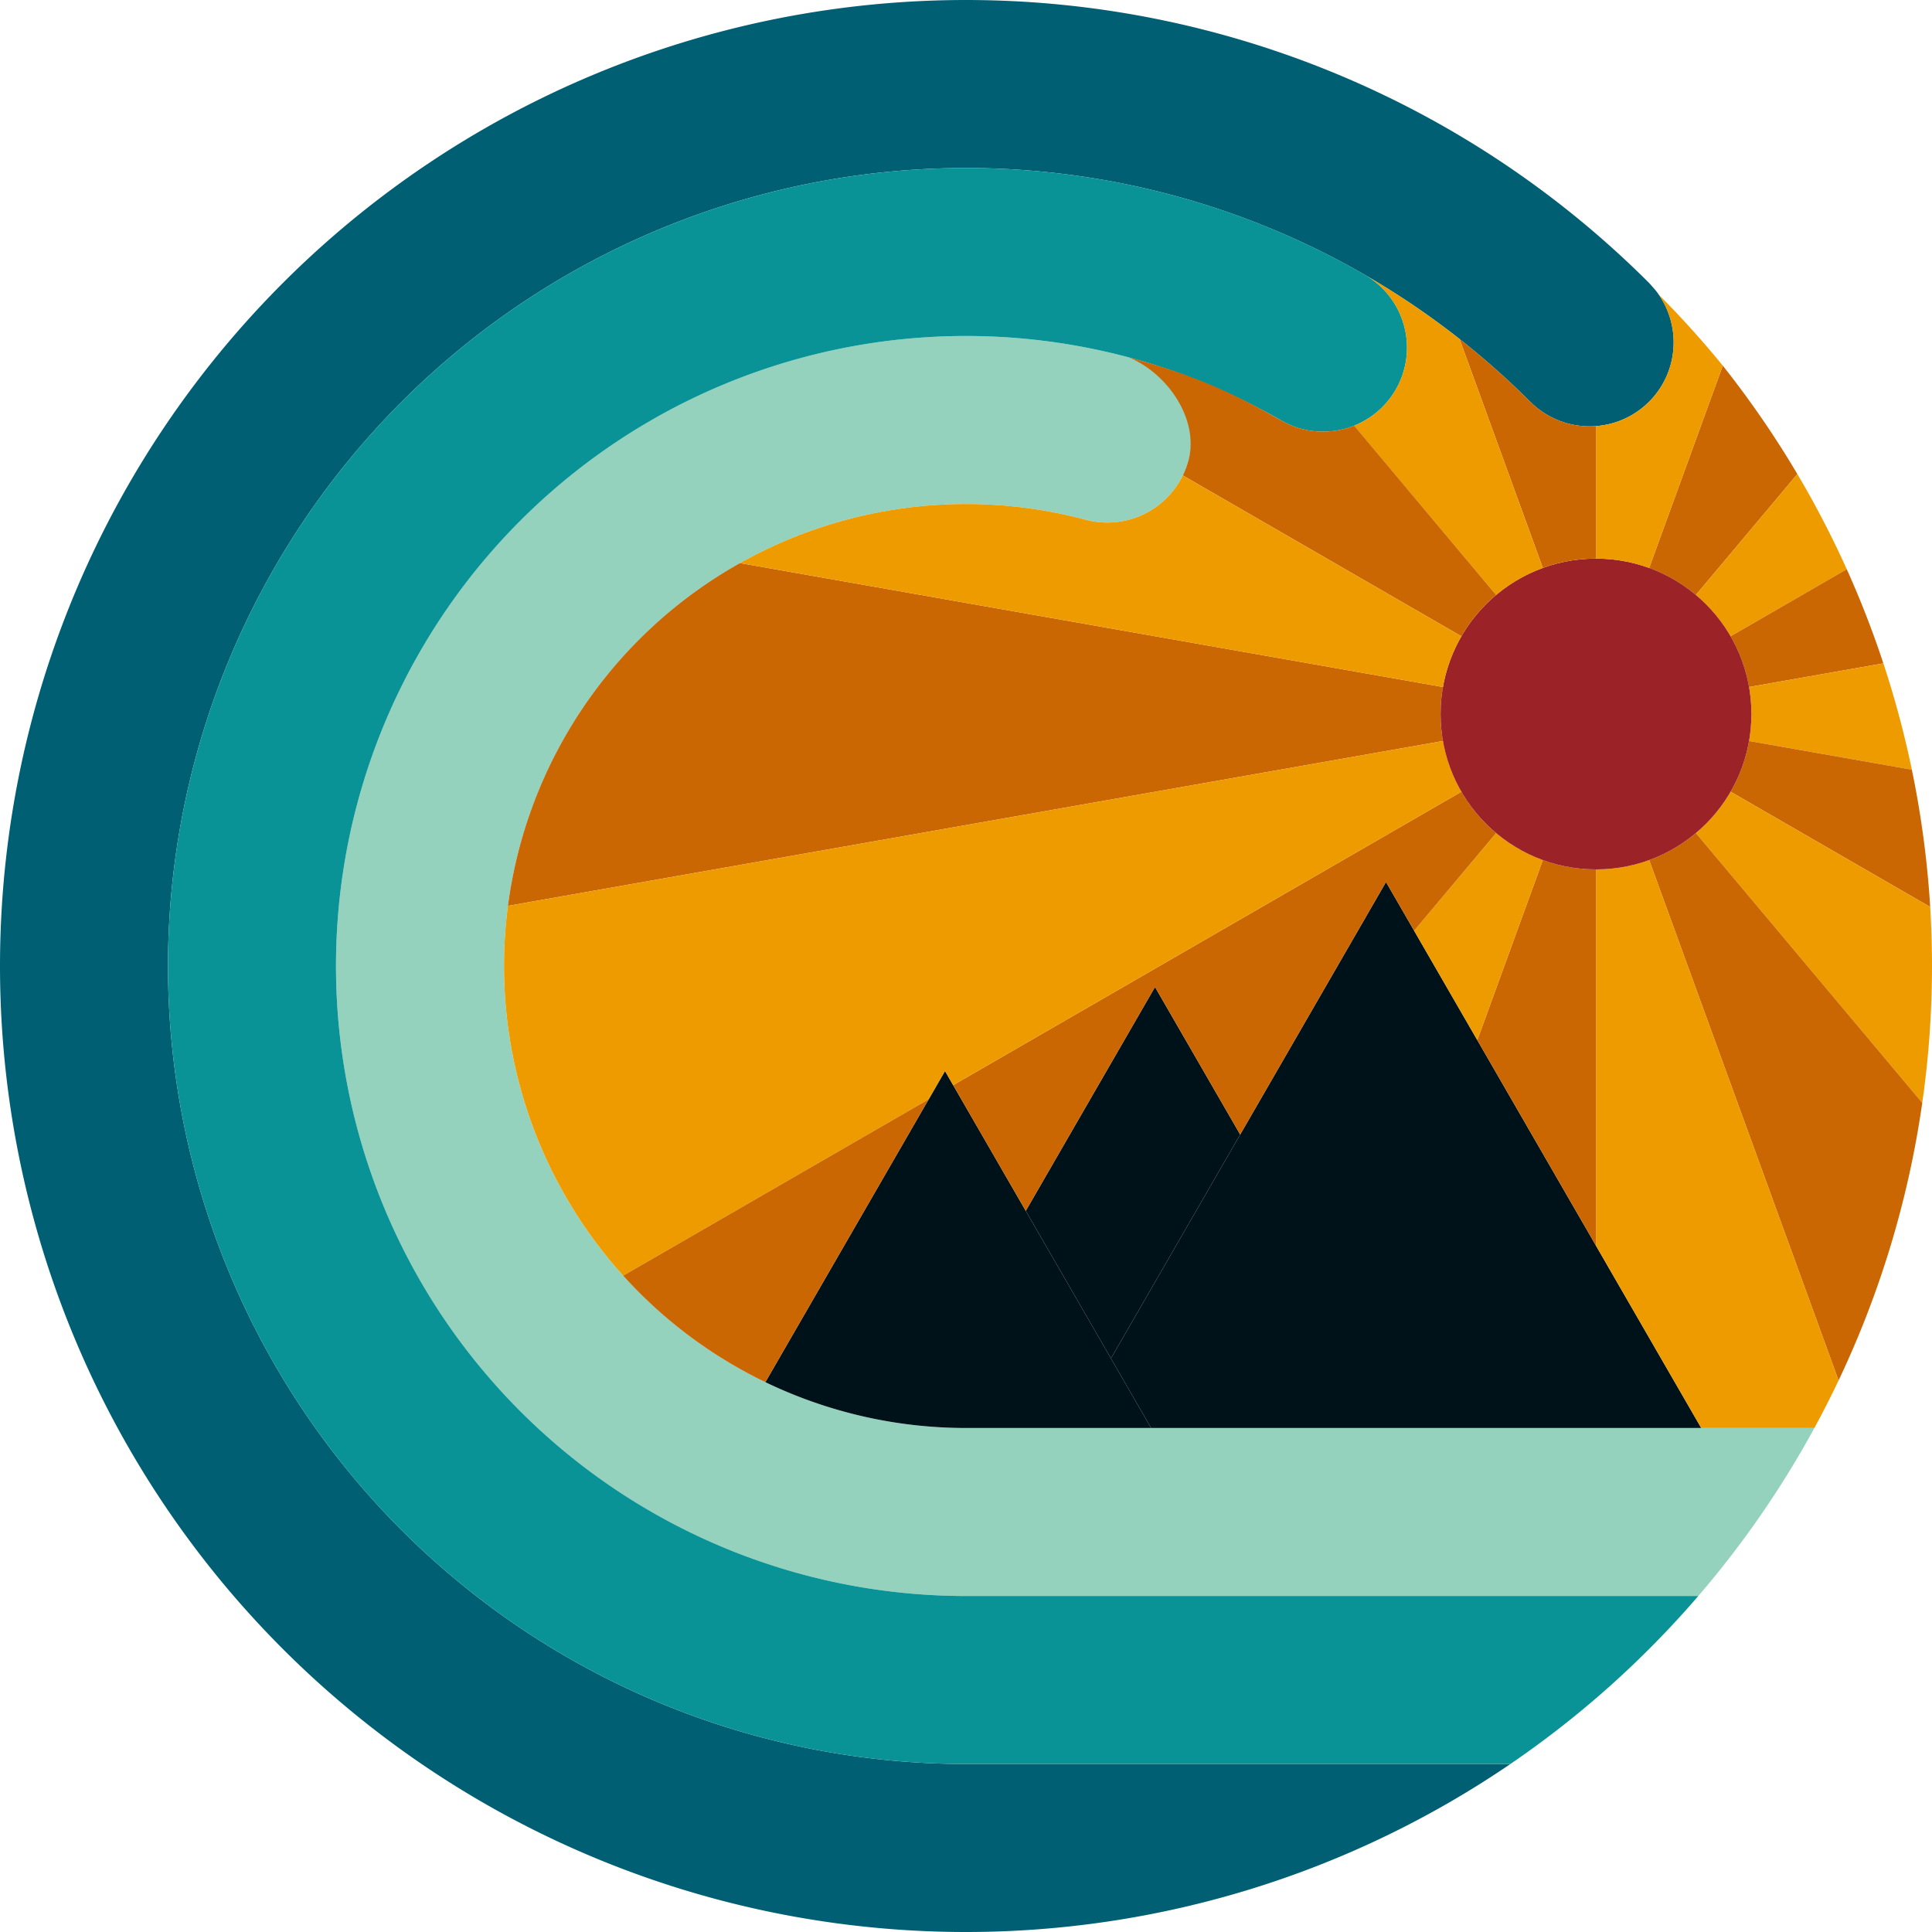 <?xml version="1.0" encoding="UTF-8" standalone="no"?>
<svg
   viewBox="0 0 460 460"
   width="460"
   height="460"
   version="1.1"
   id="svg38"
   sodipodi:docname="logo1attempt2.svg"
   xml:space="preserve"
   inkscape:version="1.4.2 (f4327f4, 2025-05-13)"
   xmlns:inkscape="http://www.inkscape.org/namespaces/inkscape"
   xmlns:sodipodi="http://sodipodi.sourceforge.net/DTD/sodipodi-0.dtd"
   xmlns="http://www.w3.org/2000/svg"
   xmlns:svg="http://www.w3.org/2000/svg"><sodipodi:namedview
     id="namedview38"
     pagecolor="#ffffff"
     bordercolor="#000000"
     borderopacity="0.25"
     inkscape:showpageshadow="false"
     inkscape:pageopacity="0.0"
     inkscape:pagecheckerboard="0"
     inkscape:deskcolor="#d1d1d1"
     showgrid="false"
     inkscape:zoom="0.7071068"
     inkscape:cx="330.92596"
     inkscape:cy="340.82546"
     inkscape:window-width="1440"
     inkscape:window-height="830"
     inkscape:window-x="-6"
     inkscape:window-y="-6"
     inkscape:window-maximized="1"
     inkscape:current-layer="g38"
     showborder="false"><inkscape:grid
       id="grid63"
       units="px"
       originx="-520"
       originy="-520"
       spacingx="5"
       spacingy="5"
       empcolor="#0099e5"
       empopacity="0.302"
       color="#0099e5"
       opacity="0.149"
       empspacing="5"
       enabled="true"
       visible="false" /></sodipodi:namedview><desc
     id="desc1">logo1.dxf - scale = 1.000000, origin = (0.000000, 0.000000), method = manual</desc><defs
     id="defs4"><marker
       id="DistanceX"
       orient="auto"
       refX="0"
       refY="0"
       style="overflow:visible"><path
         d="M 3,-3 -3,3 M 0,-5 V 5"
         style="stroke:#000000;stroke-width:0.5"
         id="path1" /></marker><pattern
       id="Hatch"
       patternUnits="userSpaceOnUse"
       width="8"
       height="8"
       x="0"
       y="0"><path
         d="M8 4 l-4,4"
         stroke="#000000"
         stroke-width="0.25"
         linecap="square"
         id="path2" /><path
         d="M6 2 l-4,4"
         stroke="#000000"
         stroke-width="0.25"
         linecap="square"
         id="path3" /><path
         d="M4 0 l-4,4"
         stroke="#000000"
         stroke-width="0.25"
         linecap="square"
         id="path4" /></pattern><symbol
       id="*Model_Space" /><symbol
       id="*Paper_Space" /><symbol
       id="*Paper_Space0" /></defs><g
     inkscape:groupmode="layer"
     inkscape:label="0"
     id="g38"
     transform="translate(-520,-520)"><path
       id="path61"
       style="fill:#005f73;fill-opacity:1;stroke:none;stroke-opacity:1"
       d="M 750,520 A 230,230 0 0 0 520,750 230,230 0 0 0 750,980 230,230 0 0 0 879.615,940 H 750.215 750 A 190,190 0 0 1 560,750 190,190 0 0 1 750,560 190,190 0 0 1 884.344,615.66 l 0.006,-0.01 c 0.044,0.044 0.09,0.089 0.135,0.133 7.821,7.678 20.384,7.634 28.15,-0.133 7.241,-7.241 7.76,-18.647 1.576,-26.496 a 230,230 0 0 0 -1.496,-1.707 A 230,230 0 0 0 750,520 Z" /><path
       id="path66"
       style="fill:#94d2bd;fill-opacity:1;stroke:none;stroke-opacity:1"
       d="m 750,600 a 150,150 0 0 0 -150,150 150,150 0 0 0 150,150 150,150 0 0 0 0.135,0 h 174.221 a 230,230 0 0 0 27.635,-40 H 851.98 750.059 750 A 110,110 0 0 1 640,750 110,110 0 0 1 750,640 a 110,110 0 0 1 28.471,3.748 20,20 0 0 0 24.494,-14.143 20,20 0 0 0 -11.666,-23.652 20,20 0 0 0 -2.477,-0.842 A 150,150 0 0 0 750,600 Z" /><path
       id="path67"
       style="fill:#0a9396;fill-opacity:1;stroke:none;stroke-opacity:1"
       d="M 750,560 A 190,190 0 0 0 560,750 190,190 0 0 0 750,940 h 129.615 a 230,230 0 0 0 44.74,-40 H 866.619 750.203 750 A 150,150 0 0 1 600,750 150,150 0 0 1 750,600 a 150,150 0 0 1 75,20.096 20,20 0 0 0 27.32,-7.32 20,20 0 0 0 -7.269,-27.291 A 190,190 0 0 0 750,560 Z" /><path
       id="path79-8"
       style="fill:#001219;fill-opacity:1;stroke:none;stroke-opacity:1"
       inkscape:transform-center-y="-7.5"
       d="m 270,170.347 -42.771,74.084 A 110,110 0 0 0 275,255.347 h 0.059 44.016 z"
       transform="translate(475,604.653)" /><path
       style="fill:#001219;fill-opacity:1;stroke:none;stroke-opacity:1"
       d="M 764.226,808.301 795,755 l 20.283,35.131 -30.773,53.301 z"
       id="path80" /><path
       style="fill:#001219;fill-opacity:1;stroke:none;stroke-opacity:1"
       d="M 850,730 784.509,843.433 794.074,860 h 130.981 z"
       id="path82" /><path
       id="path87"
       style="fill:#ca6702;fill-opacity:1;stroke:none;stroke-opacity:1"
       inkscape:transform-center-x="173.35255"
       d="m 696.188,654.062 a 110,110 0 0 0 -55.252,81.617 L 863.562,696.426 A 37,37 0 0 1 863,690 a 37,37 0 0 1 0.562,-6.426 L 696.189,654.062 Z" /><path
       id="path94"
       style="fill:#ca6702;fill-opacity:1;stroke:none;stroke-opacity:1"
       inkscape:transform-center-x="-107.58349"
       inkscape:transform-center-y="-162.19851"
       d="m 930.188,607.059 -17.533,48.172 a 37,37 0 0 1 5.846,2.727 37,37 0 0 1 5.283,3.699 l 24.156,-28.787 A 230,230 0 0 0 930.188,607.059 Z" /><path
       id="path95"
       style="fill:#ee9b00;fill-opacity:1;stroke:none;stroke-opacity:1"
       inkscape:transform-center-x="-148.31368"
       inkscape:transform-center-y="-129.92241"
       d="m 947.939,632.867 -24.156,28.789 a 37,37 0 0 1 4.561,4.561 37,37 0 0 1 3.699,5.283 l 27.66,-15.969 a 230,230 0 0 0 -11.764,-22.664 z" /><path
       id="path96"
       style="fill:#ca6702;fill-opacity:1;stroke:none;stroke-opacity:1"
       inkscape:transform-center-x="-171.15502"
       inkscape:transform-center-y="-81.975747"
       d="M 959.703,655.529 932.043,671.5 a 37,37 0 0 1 2.727,5.846 37,37 0 0 1 1.668,6.23 l 31.982,-5.639 a 230,230 0 0 0 -8.717,-22.408 z" /><path
       id="path97"
       style="fill:#ee9b00;fill-opacity:1;stroke:none;stroke-opacity:1"
       inkscape:transform-center-x="-173.35257"
       inkscape:transform-center-y="-1.1534951e-05"
       d="m 968.418,677.936 -31.98,5.639 A 37,37 0 0 1 937,690 a 37,37 0 0 1 -0.562,6.426 l 38.764,6.836 a 230,230 0 0 0 -6.783,-25.326 z" /><path
       id="path98"
       style="fill:#ca6702;fill-opacity:1;stroke:none;stroke-opacity:1"
       inkscape:transform-center-x="-171.15502"
       inkscape:transform-center-y="81.975744"
       d="m 936.438,696.424 a 37,37 0 0 1 -1.668,6.23 37,37 0 0 1 -2.727,5.846 l 47.527,27.439 a 230,230 0 0 0 -4.369,-32.68 z" /><path
       id="path99"
       style="fill:#ee9b00;fill-opacity:1;stroke:none;stroke-opacity:1"
       inkscape:transform-center-x="-148.31368"
       inkscape:transform-center-y="129.92241"
       d="m 932.043,708.5 a 37,37 0 0 1 -3.699,5.283 37,37 0 0 1 -4.561,4.561 l 53.898,64.234 A 230,230 0 0 0 980,750 230,230 0 0 0 979.57,735.939 Z" /><path
       id="path100"
       style="fill:#ca6702;fill-opacity:1;stroke:none;stroke-opacity:1"
       inkscape:transform-center-x="-107.58349"
       inkscape:transform-center-y="162.19852"
       d="m 923.783,718.344 a 37,37 0 0 1 -5.283,3.699 37,37 0 0 1 -5.846,2.727 l 45.1,123.912 a 230,230 0 0 0 19.928,-66.105 z" /><path
       id="path101"
       style="fill:#ee9b00;fill-opacity:1;stroke:none;stroke-opacity:1"
       inkscape:transform-center-x="-53.877176"
       inkscape:transform-center-y="174.91107"
       d="m 912.656,724.768 c -2.024,0.737 -4.109,1.296 -6.23,1.67 -2.121,0.374 -4.272,0.562 -6.426,0.562 v 89.602 L 925.056,860 h 26.935 c 2.026,-3.72 3.948,-7.495 5.766,-11.32 z"
       sodipodi:nodetypes="cscccccc" /><path
       id="path102"
       style="fill:#ca6702;fill-opacity:1;stroke:none;stroke-opacity:1"
       inkscape:transform-center-x="53.877186"
       inkscape:transform-center-y="174.91106"
       d="M 887.344,724.768 871.738,767.652 900,816.602 V 727 c -2.154,-8e-5 -4.304,-0.188 -6.426,-0.562 -2.121,-0.374 -4.206,-0.933 -6.23,-1.67 z"
       sodipodi:nodetypes="ccccsc" /><path
       id="path103"
       style="fill:#ee9b00;fill-opacity:1;stroke:none;stroke-opacity:1"
       inkscape:transform-center-x="107.5835"
       inkscape:transform-center-y="162.19849"
       d="m 876.217,718.344 -19.517,23.26 15.039,26.048 15.607,-42.882 c -2.024,-0.737 -3.98,-1.649 -5.846,-2.727 -1.865,-1.077 -3.633,-2.315 -5.283,-3.699 z"
       sodipodi:nodetypes="cccccc" /><path
       id="path104"
       style="fill:#ca6702;fill-opacity:1;stroke:none;stroke-opacity:1"
       inkscape:transform-center-x="148.31366"
       inkscape:transform-center-y="129.92239"
       d="M 867.957,708.5 746.944,778.367 764.226,808.301 795,755 815.283,790.131 850,730 l 6.699,11.604 19.517,-23.26 c -1.65,-1.385 -3.176,-2.911 -4.561,-4.561 -1.385,-1.65 -2.622,-3.418 -3.699,-5.283 z"
       sodipodi:nodetypes="ccccccccsc" /><path
       id="path105"
       style="fill:#ee9b00;fill-opacity:1;stroke:none;stroke-opacity:1"
       inkscape:transform-center-x="171.155"
       inkscape:transform-center-y="81.975732"
       d="M 863.562,696.424 640.936,735.68 C 640.312,740.428 640,745.211 640,750 c -1.1e-4,27.242 10.109,53.516 28.369,73.732 L 741.112,781.734 745,775 746.944,778.367 867.957,708.5 c -1.077,-1.865 -1.99,-3.821 -2.727,-5.846 -0.736,-2.024 -1.294,-4.109 -1.668,-6.23 z"
       sodipodi:nodetypes="cccccccccc" /><path
       id="path107"
       style="fill:#ca6702;fill-opacity:1;stroke:none;stroke-opacity:1"
       d="m 741.111,781.734 -72.742,41.998 a 110,110 0 0 0 33.859,25.354 z" /><circle
       style="fill:#9b2226;fill-opacity:1;stroke:none;stroke-opacity:1"
       id="path84"
       cx="900"
       cy="690"
       r="37" /><circle
       style="fill:none;fill-opacity:1;stroke:none;stroke-opacity:1"
       id="path77"
       cx="750"
       cy="750"
       r="230" /><path
       id="circle109"
       style="fill:#ee9b00;fill-opacity:1;stroke:none;stroke-opacity:1"
       d="m 888.535,566.402 a 230,230 0 0 1 23.152,20.15 230,230 0 0 0 -23.152,-20.15 z m 26.348,23.691 c 5.443,7.799 4.712,18.597 -2.248,25.557 -3.522,3.522 -8.03,5.455 -12.635,5.801 V 653 a 37,37 0 0 1 12.656,2.232 l 17.533,-48.172 v -0.002 a 230,230 0 0 0 -15.307,-16.965 z" /><path
       id="path110"
       style="fill:#ca6702;fill-opacity:1;stroke:none;stroke-opacity:1"
       d="m 867.502,600.705 19.842,54.527 A 37,37 0 0 1 900,653 v -31.549 c -5.55,0.417 -11.241,-1.471 -15.516,-5.668 -0.045,-0.044 -0.09,-0.088 -0.135,-0.133 l -0.006,0.01 a 190,190 0 0 0 -16.842,-14.955 z" /><path
       id="path111"
       style="fill:#ee9b00;fill-opacity:1;stroke:none;stroke-opacity:1"
       d="m 845.527,585.77 c 9.189,5.688 12.197,17.647 6.793,27.006 -2.249,3.894 -5.744,6.917 -9.922,8.58 l 33.818,40.301 c 3.306,-2.774 7.072,-4.948 11.127,-6.424 l -19.842,-54.527 -0.002,-0.002 c -6.967,-5.484 -14.309,-10.475 -21.973,-14.934 z"
       sodipodi:nodetypes="ccccccccc" /><path
       id="path112"
       style="fill:#ca6702;fill-opacity:1;stroke:none;stroke-opacity:1"
       d="m 791.332,605.969 c -55.109,45.375 -55.109,45.375 0,0 z m -2.51,-0.857 c 9.252,3.852 16.735,14.814 14.143,24.494 -0.332,1.238 -0.782,2.442 -1.344,3.594 L 867.957,671.5 c 2.158,-3.738 4.953,-7.069 8.26,-9.844 L 842.42,621.348 C 836.728,623.622 830.308,623.16 825,620.096 814.394,614.033 804.895,609.418 788.822,605.111 Z"
       sodipodi:nodetypes="cccscccccc" /><path
       id="path113"
       style="fill:#ee9b00;fill-opacity:1;stroke:none;stroke-opacity:1"
       d="M 801.621,633.199 A 20,20 0 0 1 778.471,643.748 110,110 0 0 0 750,640 110,110 0 0 0 696.189,654.061 h -0.002 v 0.002 l 167.375,29.514 A 37,37 0 0 1 867.957,671.5 Z" /></g></svg>
